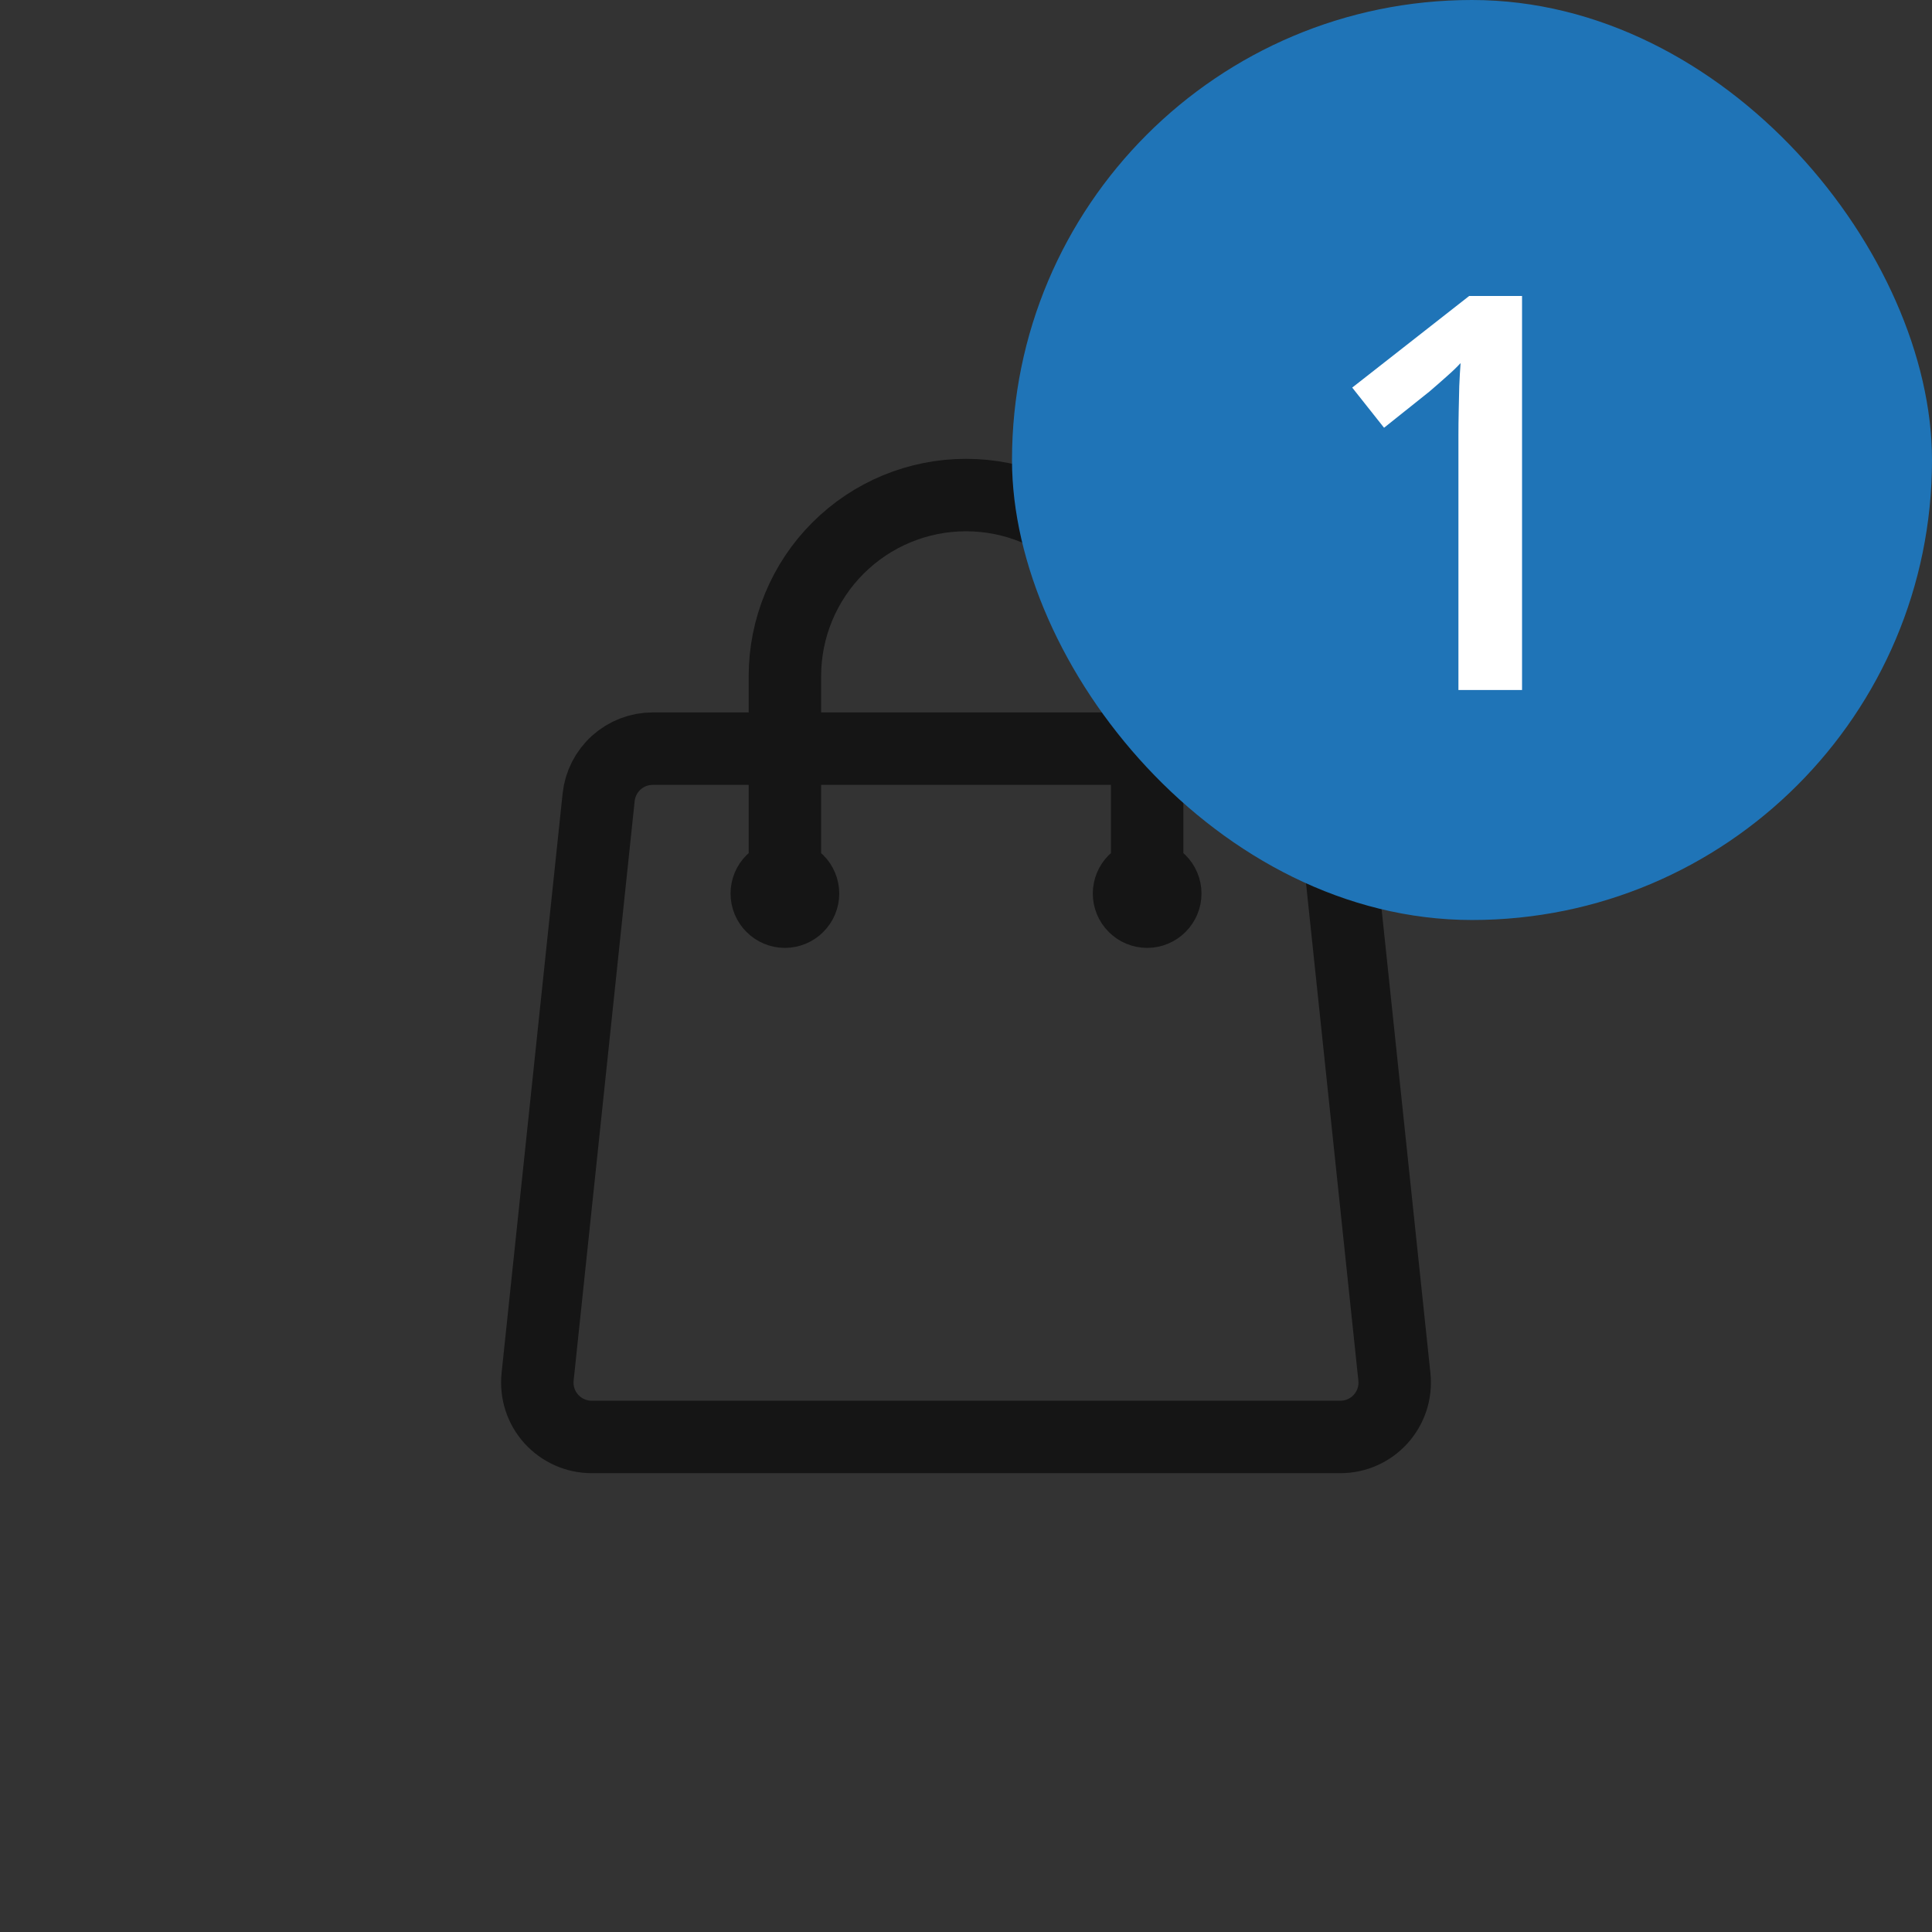 <svg width="42" height="42" viewBox="0 0 42 42" fill="none" xmlns="http://www.w3.org/2000/svg">
<rect x="0" y="0" width="42" height="42" fill="#333333" stroke="none"/>
<path d="M24.938 19.425V14.7C24.938 13.656 24.523 12.654 23.785 11.916C23.046 11.177 22.045 10.762 21 10.762C19.956 10.762 18.955 11.177 18.216 11.916C17.478 12.654 17.063 13.656 17.063 14.7V19.425M28.987 17.332L30.313 29.932C30.386 30.631 29.84 31.238 29.138 31.238H12.863C12.697 31.238 12.533 31.203 12.382 31.136C12.231 31.068 12.095 30.97 11.984 30.847C11.873 30.724 11.789 30.579 11.738 30.421C11.687 30.264 11.67 30.097 11.687 29.932L13.014 17.332C13.045 17.042 13.182 16.773 13.399 16.578C13.616 16.383 13.897 16.275 14.189 16.275H27.812C28.417 16.275 28.924 16.732 28.987 17.332ZM17.457 19.425C17.457 19.529 17.415 19.63 17.341 19.703C17.267 19.777 17.167 19.819 17.063 19.819C16.959 19.819 16.858 19.777 16.785 19.703C16.711 19.63 16.669 19.529 16.669 19.425C16.669 19.321 16.711 19.22 16.785 19.147C16.858 19.073 16.959 19.031 17.063 19.031C17.167 19.031 17.267 19.073 17.341 19.147C17.415 19.22 17.457 19.321 17.457 19.425ZM25.332 19.425C25.332 19.529 25.29 19.63 25.216 19.703C25.142 19.777 25.042 19.819 24.938 19.819C24.834 19.819 24.733 19.777 24.66 19.703C24.586 19.63 24.544 19.529 24.544 19.425C24.544 19.321 24.586 19.22 24.66 19.147C24.733 19.073 24.834 19.031 24.938 19.031C25.042 19.031 25.142 19.073 25.216 19.147C25.29 19.22 25.332 19.321 25.332 19.425Z" stroke="#151515" stroke-width="1.575" stroke-linecap="round" stroke-linejoin="round"/>
<rect x="22" width="20" height="20" rx="10" fill="#1F74B7"/>
<path d="M33.088 15H31.705V9.486C31.705 9.303 31.707 9.119 31.711 8.936C31.715 8.752 31.719 8.572 31.723 8.396C31.73 8.221 31.74 8.053 31.752 7.893C31.67 7.982 31.568 8.08 31.447 8.186C31.33 8.291 31.205 8.4 31.072 8.514L30.088 9.299L29.396 8.426L31.939 6.434H33.088V15Z" fill="white"/>
</svg>
